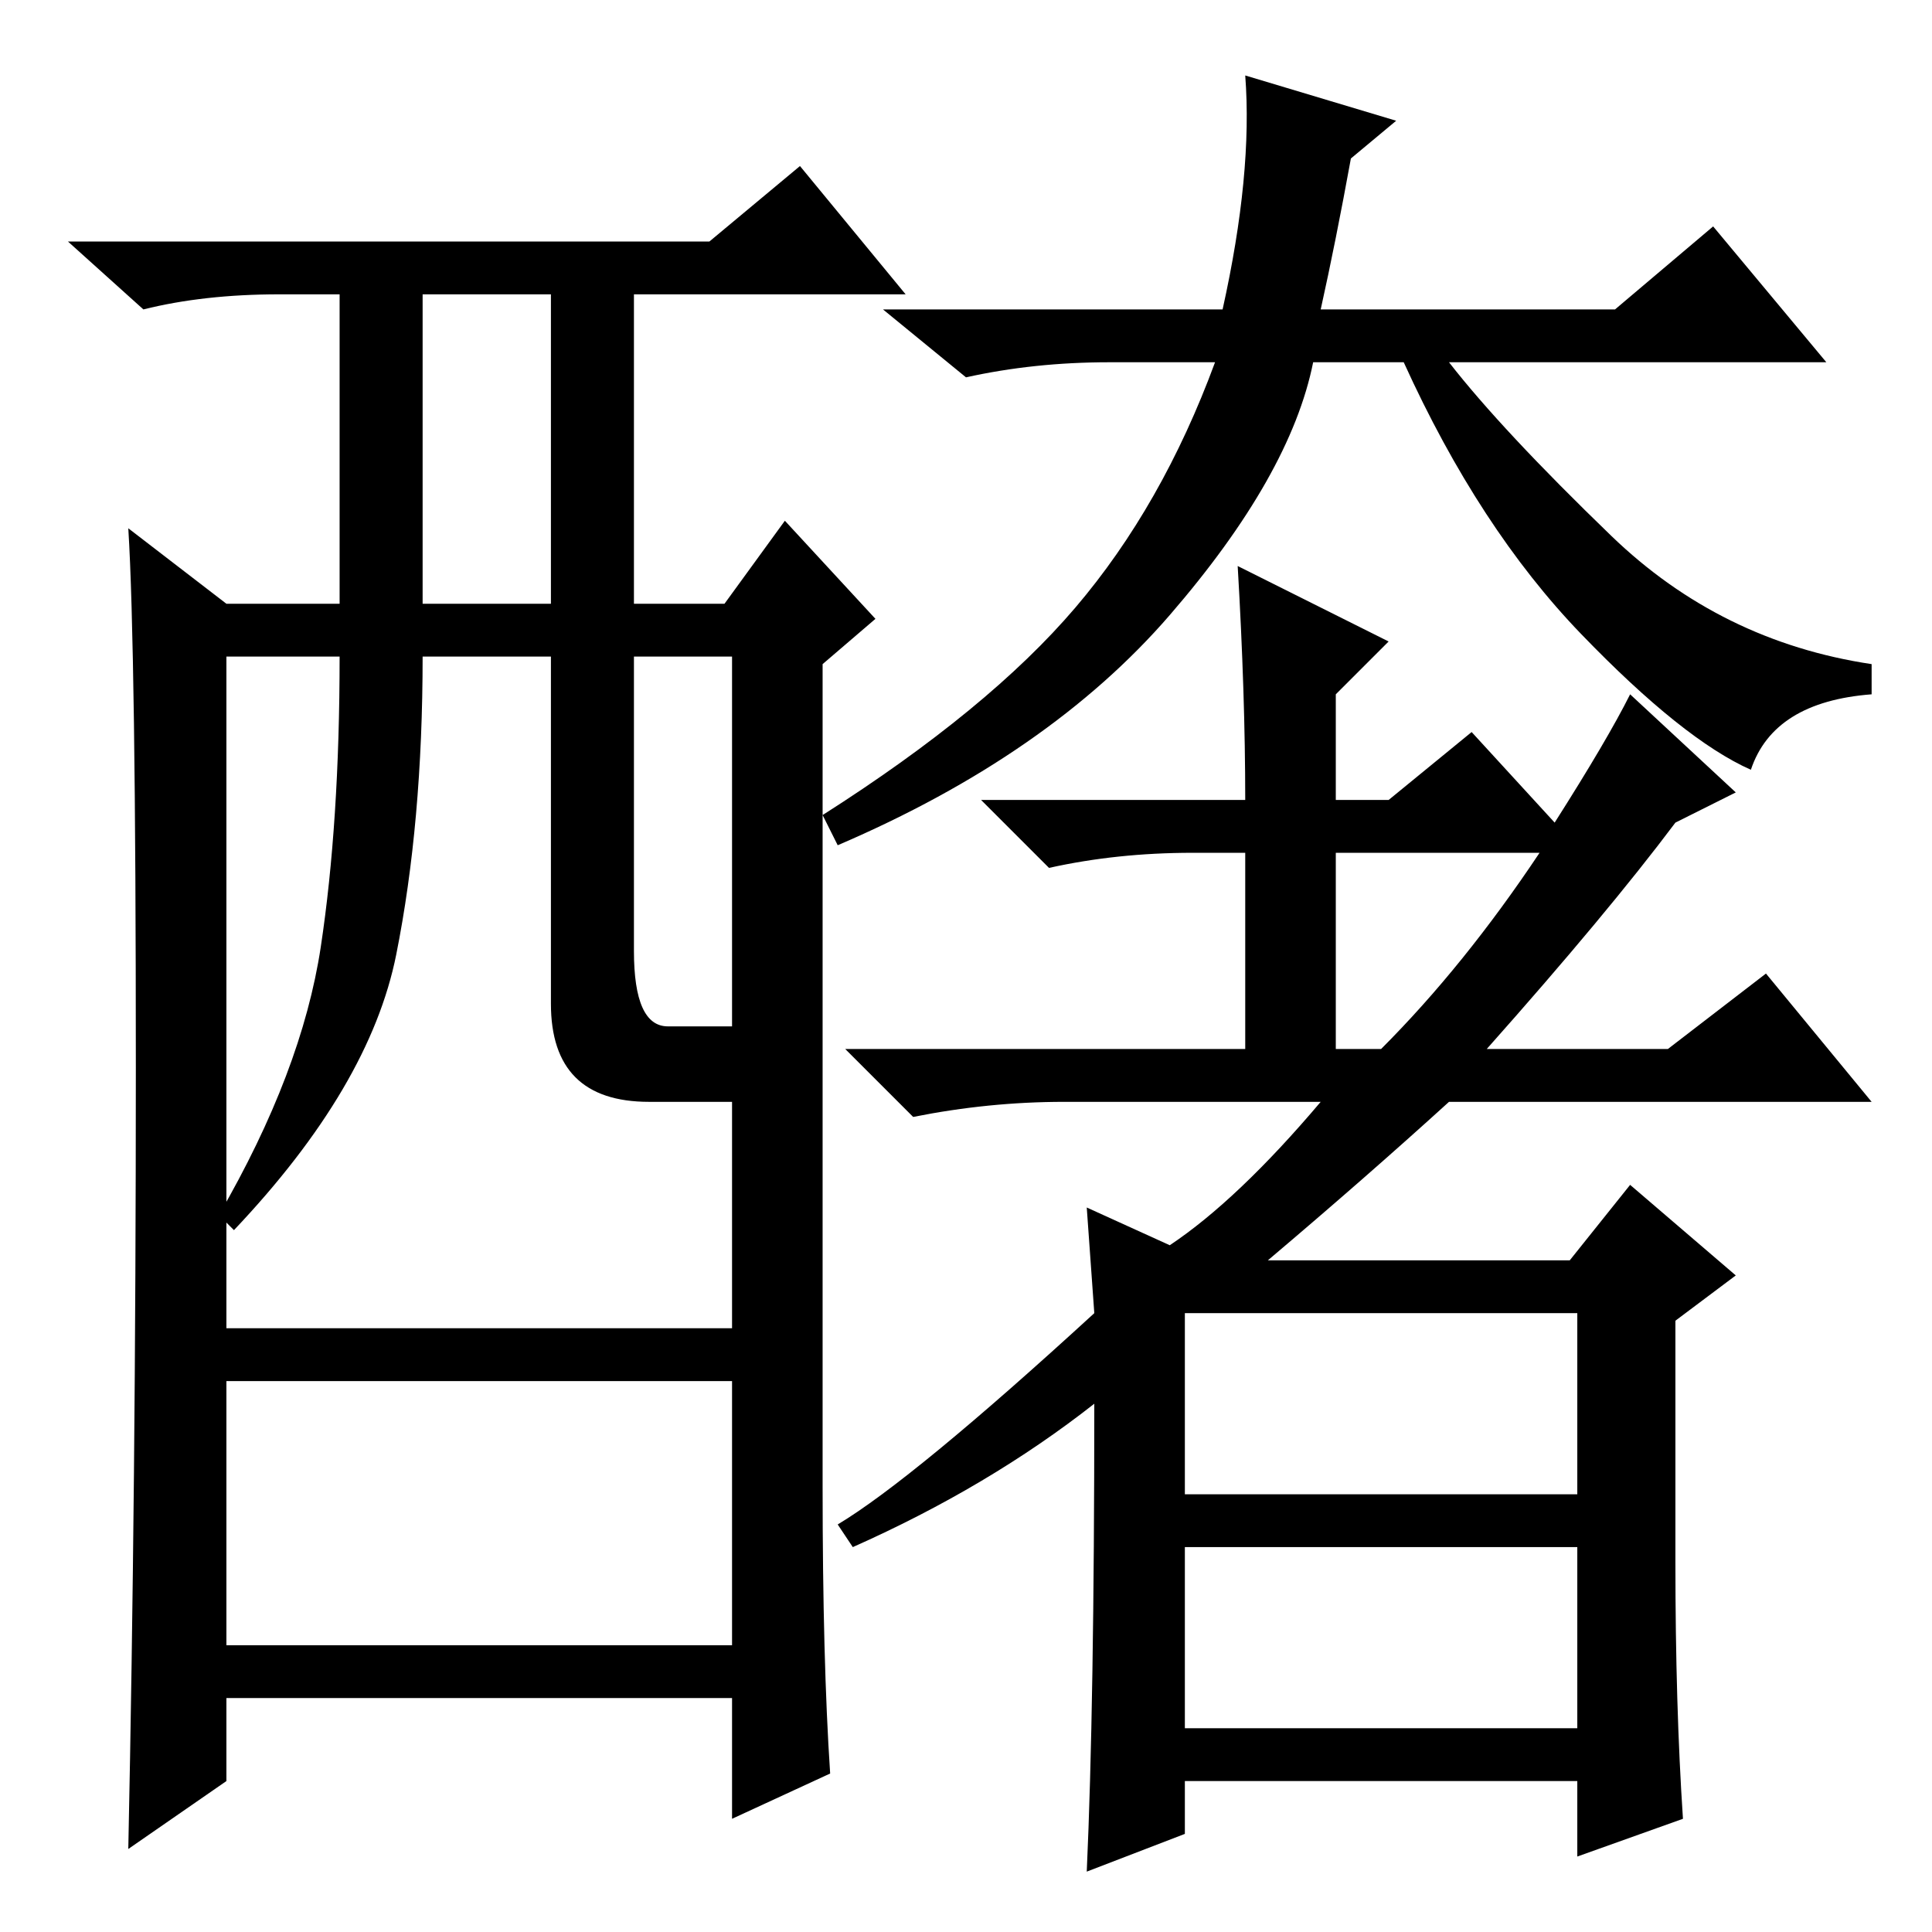 <?xml version="1.0" standalone="no"?>
<!DOCTYPE svg PUBLIC "-//W3C//DTD SVG 1.1//EN" "http://www.w3.org/Graphics/SVG/1.1/DTD/svg11.dtd" >
<svg xmlns="http://www.w3.org/2000/svg" xmlns:xlink="http://www.w3.org/1999/xlink" version="1.1" viewBox="0 -36 256 256">
  <g transform="matrix(1 0 0 -1 0 220)">
   <path fill="currentColor"
d="M222 49q0 -19 1 -34l-14 -5v10h-52v-7l-13 -5q1 22 1 62q-14 -11 -32 -19l-2 3q10 6 34 28l-1 14l11 -5q9 6 20 19h-34q-10 0 -20 -2l-9 9h53v26h-7q-10 0 -19 -2l-9 9h35q0 14 -1 31l20 -10l-7 -7v-14h7l11 9l11 -12q7 11 10 17l14 -13l-8 -4q-9 -12 -25 -30h24l13 10
l14 -17h-56q-11 -10 -24 -21h40l8 10l14 -12l-8 -6v-32zM204 143h-27v-26h6q11 11 21 26zM157 58h52v24h-52v-24zM157 27h52v24h-52v-24zM162 215q4 18 3 31l20 -6l-6 -5q-2 -11 -4 -20h39l13 11l15 -18h-50q7 -9 21.5 -23t34.5 -17v-4q-13 -1 -16 -10q-9 4 -22.5 18
t-23.5 36h-12q-3 -15 -19 -33.5t-44 -30.5l-2 4q22 14 33.5 27.5t18.5 32.5h-14q-10 0 -19 -2l-11 9h45zM110 21l-13 -6v16h-67v-11l-13 -9q1 48 1 103.5t-1 71.5l13 -10h15v41h-8q-10 0 -18 -2l-10 9h85l12 10l14 -17h-36v-41h12l8 11l12 -13l-7 -6v-109q0 -23 1 -38z
M56 176h17v41h-17v-41zM73 123v46h-17q0 -22 -3.5 -39.5t-21.5 -36.5l-2 2q11 19 13.5 35.5t2.5 38.5h-15v-89h67v30h-11q-13 0 -13 13zM84 130q0 -10 4.5 -10h8.5v49h-13v-39zM97 73h-67v-35h67v35z" />
  </g>

</svg>
